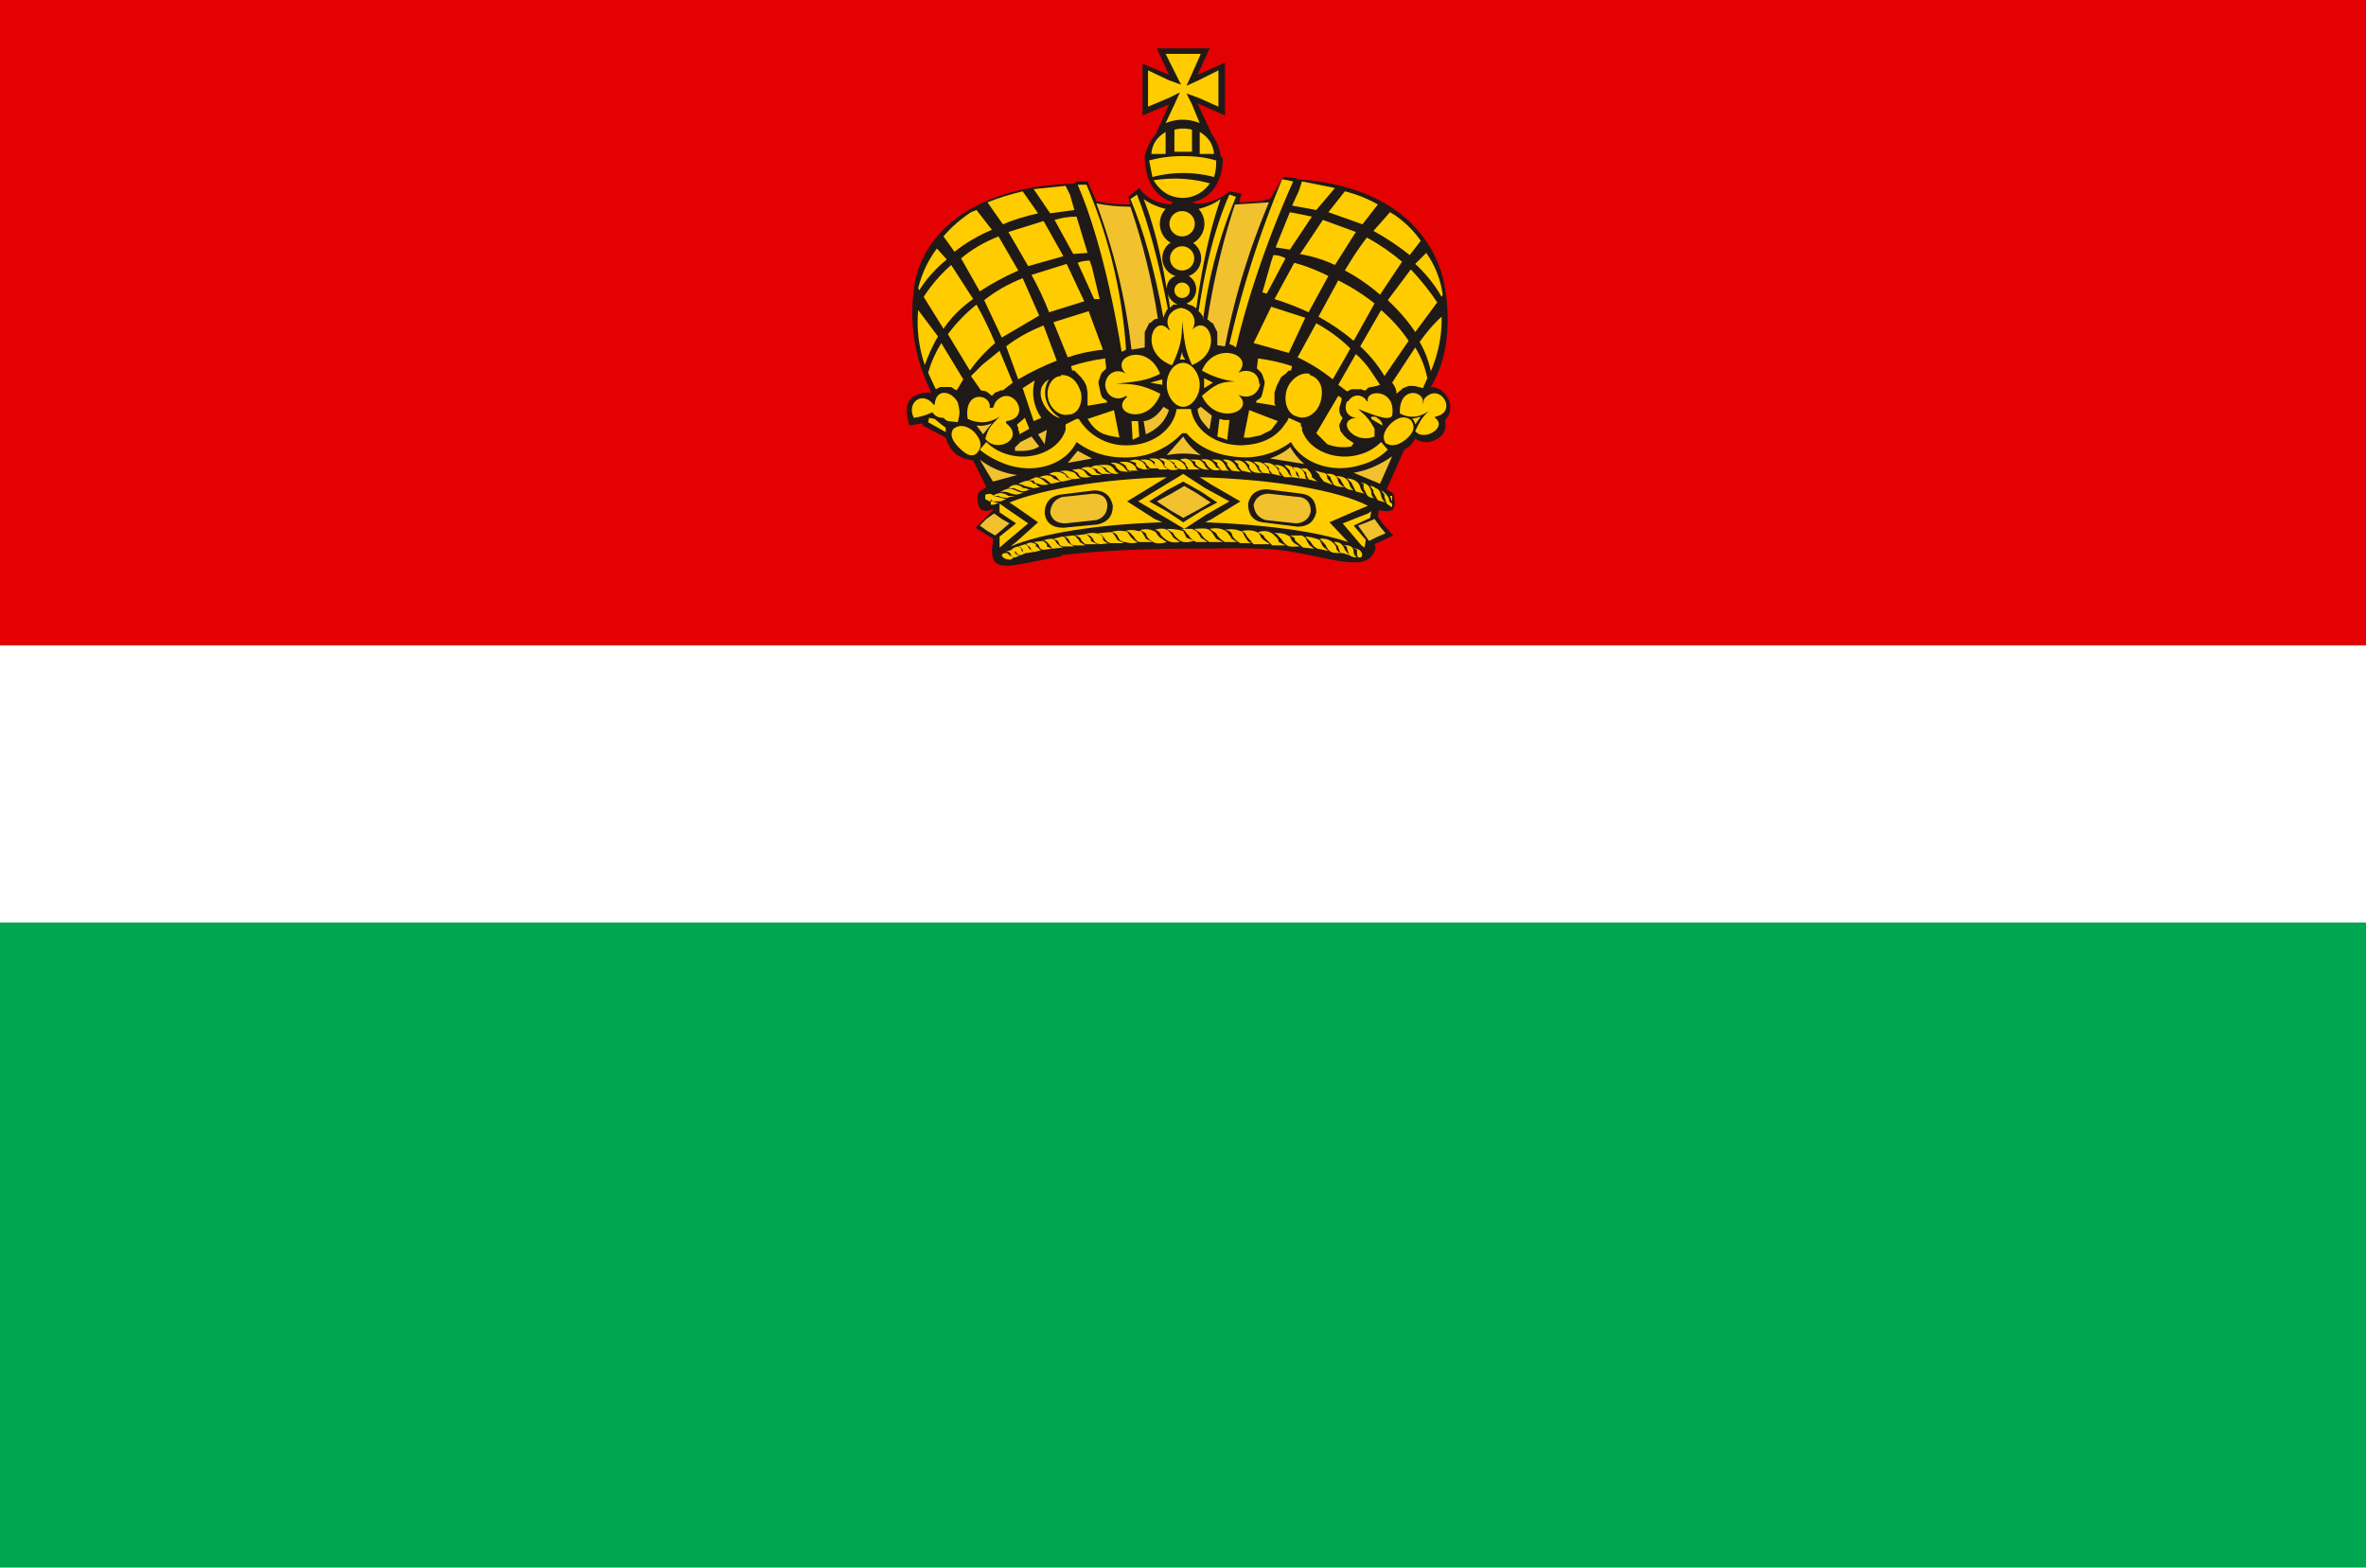 <svg width="215.16" height="142.57" clip-rule="evenodd" fill-rule="evenodd" image-rendering="optimizeQuality" shape-rendering="geometricPrecision" text-rendering="geometricPrecision" viewBox="0 0 215.16 142.57" id="svg127" xmlns="http://www.w3.org/2000/svg"><g id="g128"><path id="rect1" d="M0 0h215.2v142.6H0z" fill="#00A652"/><path id="polygon1" d="M0 59.5h215.2V0H0z" fill="#E40102"/><path id="rect127" d="M0 58.7h215.2v25.2H0z" fill="white"/></g><g id="g127"><path id="polygon2" d="M115.8 37.9h-18v1.3h18z" fill="#DA251D" display="inline"/><path d="M96.5 50.5q5-.6 11.8-.6c3.6 0 7-.2 9.8.4 3.8.7 6.5 1.7 7-.5l-.1-.3 1.7-.8-.9-1-.5-.7.1-.6c1.4.3 1.5-.2 1.4-1q0-.4-.2-.6l-.5-.3 1.6-3.6q.6-.3 1-1 .8.5 1.6.2 1.4-.5 1.1-1.9c1.1-1 .2-3-1.3-3 2-3.2 1.7-7.5 1.1-10-1.3-4.7-5.5-8.4-13.3-8.9v-.1l-1.2-.1-1.2 2q-1.4.3-2.8.3l.2-.8-1.1-.2c-.7.7-2.5 1.4-3.4 1 2-.4 2.8-2.2 2.8-4l-.2-.2q-.1-1-.8-2l-1.3-2.8 2.5 1.1V5.7l-2.5 1.1 1.1-2.4h-4.8l1.1 2.4-2.4-1v4.7l2.4-1-1.2 2.7q-.7.8-1 2c0 2 .8 3.7 2.6 4.2l-.3.2q-1.9-.2-2.8-1.5l-1 .8.2.7q-1.6 0-3.1-.3l-.8-1.8h-1l-.2.2c-8.3.2-13.2 3.8-14.4 8.5a16 16 0 0 0 1.4 10.5c-2.6 0-2.4 1.6-2 3l1.2-.2v.2l2.1 1.1q.5 1.7 2.1 2l.4.1 1.2 2.4-.6.4-.2.2v.4q0 1.6 1.4 1v.1L88.7 48l1.6 1v.2c-.5 3.2 1.2 2.3 6.2 1.4" id="path2" fill="#1F1A17"/><path id="polygon3" d="m90.4 46.7.7.5.7.4-.7.6-.6.5-.7-.4-.7-.5.6-.6z" fill="#F2C12E"/><path id="polygon4" d="m125 47.2.5.7.5.6-.7.3-.8.4-.5-.7-.5-.7.8-.3z" fill="#F2C12E"/><path id="polygon5" d="m107.7 44.2 1.2.7 1.2.8-1.2.7-1.3.7-1.2-.7-1.2-.8 1.3-.7z" fill="#F2C12E"/><path d="M102.4 31.8a46 46 0 0 0-3.6-15H98c1.6 3.7 3 9.1 4 15.2z" id="path5" fill="#FFCC00"/><path d="M111 18.1q-1.4 4-2.2 9.9h-.1l-.1-.1-.2-.1-.3-.1-.2-.1a1.4 1.4 0 0 0 .2-2.5 1.7 1.7 0 0 0 .4-3 2 2 0 0 0 .5-3.1q1.2-.3 2-.9m-4.6 9.9-.2-1.3q.2.7.9 1h-.4l-.2.2zm0-5.9a1.7 1.7 0 0 0 .5 3q-.8.3-.8 1.2-.8-4.9-2.1-8.2.8.6 2 .9a2 2 0 0 0 .5 3.1" id="path6" fill="#FFCC00"/><path d="M107.6 14.2q1.7 0 3 .4v.1q0 .8-.2 1.4a11 11 0 0 0-5.6 0l-.3-1.5q1.4-.4 3-.4" id="path7" fill="#FFCC00"/><path d="M110 16.7a3 3 0 0 1-2.4 1.3q-1.7 0-2.7-1.6a12 12 0 0 1 5.2.3" id="path8" fill="#FFCC00"/><path d="m107.3 8.4-.5 1.1-.8 1.7a4 4 0 0 1 3.1 0l-.7-1.7-.5-1 1.1.4 1.8.8V6.4l-1.8.9-1.1.5.5-1.1.8-1.8H106l.9 1.8.5 1-1.1-.4-1.9-.9v3.3l1.9-.8z" id="path9" fill="#FFCC00"/><path d="M110.4 14q-.1-1.3-1.3-2v2z" id="path10" fill="#FFCC00"/><path d="M106.8 11.7v2.1h1.6v-2a3 3 0 0 0-1.6 0" id="path11" fill="#FFCC00"/><path d="M104.7 14q.1-1.3 1.3-2v2z" id="path12" fill="#FFCC00"/><path d="M112.4 17.9a43 43 0 0 0-3 11.2v-.3l-.2-.3-.1-.1-.1-.1q1-6.6 2.8-10.6z" id="path13" fill="#FFCC00"/><path d="M103.4 17.7q1.6 4.1 2.8 10.4l-.1.1-.1.2-.1.2-.1.3q-1.2-6.5-3-10.8z" id="path14" fill="#FFCC00"/><path d="M107.5 19.2a1.1 1.1 0 0 1 0 2.3 1.1 1.1 0 0 1 0-2.3" id="path15" fill="#FFCC00"/><path d="M107.5 22.4a1 1 0 0 1 0 2.2 1 1 0 0 1 0-2.2" id="path16" fill="#FFCC00"/><path d="M107.5 25.7a.7.7 0 0 1 0 1.4.7.7 0 0 1 0-1.4" id="path17" fill="#FFCC00"/><path d="M96.3 38c-1.3-.4-2.5-2.6-.9-3.5-.8 1.2-.2 2.8 1 3.5" id="path18" fill="#FFCC00"/><path d="m100.6 33.5-.1-.9q-1.6.2-3.1.7l.1.4h.2l.3.3.3.3.3.4.2.4.1.6v1.2l1.8-.3-.1-.2-.2-.1-.2-.2-.1-.3-.2-.9v-.2l.1-.3.1-.3.1-.2.2-.2z" id="path19" fill="#FFCC00"/><path d="m111.6 40-.9-.3.2-1.6.4.1h.5z" id="path20" fill="#FFCC00"/><path d="m103 40 .6-.3-.1-1.4h-.6z" id="path21" fill="#FFCC00"/><path d="M98.6 27.4 97 24l-3.2 1q.9 1.6 1.6 3.4z" id="path22" fill="#FFCC00"/><path d="M94.9 29.6q-2 .8-3.4 1.9l1.1 3q1.7-1 3.5-1.7z" id="path23" fill="#FFCC00"/><path d="m101.8 39.8-.5-2.5-2.4.8c.8 1.3 1.5 1.5 3 1.7" id="path24" fill="#FFCC00"/><path d="m97.7 19.1-.4-1.4-.4-.8-2.9.3 1.5 2.2z" id="path25" fill="#FFCC00"/><path d="m100 27.2-.7-2.9-.2-.6q-.6 0-1.1.2l1.5 3.3z" id="path26" fill="#FFCC00"/><path d="m98.9 23-1-3.3q-1 0-2 .3l1.7 3.1z" id="path27" fill="#FFCC00"/><path d="m96.7 23.3-1.8-3.2-3.2 1 1.8 3.1z" id="path28" fill="#FFCC00"/><path d="M100.3 31.8 99 28.3l-3.2 1 1.3 3.2q1.4-.5 3.2-.7" id="path29" fill="#FFCC00"/><path d="M90.8 21.5q-2 .8-3.4 2l1.7 3q1.5-1 3.5-1.9z" id="path30" fill="#FFCC00"/><path d="M93 25.3q-2 .8-3.5 2l1.6 3.4 3.4-2z" id="path31" fill="#FFCC00"/><path d="m88.8 19.1-.5.2q-1.5 1-2.5 2.2l1 1.4q1.5-1.2 3.4-2z" id="path32" fill="#FFCC00"/><path d="m94.4 19.4-1.4-2q-1.7.4-3.2 1l1.4 2q1.4-.6 3.2-1" id="path33" fill="#FFCC00"/><path d="m87 35.5.6-1-2-3.3q-.8 1.3-1.2 2.7l.7 1.5.4-.2h1l.3.2z" id="path34" fill="#FFCC00"/><path d="M84.1 33.2q.5-1.4 1.2-2.6l-1.8-2.4a12 12 0 0 0 .6 5" id="path35" fill="#FFCC00"/><path d="M88.8 27.7q-1.5 1.2-2.6 2.7l2 3.3q1-1.4 2.3-2.5-.8-1.9-1.7-3.5" id="path36" fill="#FFCC00"/><path d="M86.5 24.1A14 14 0 0 0 84 27l1.8 2.9q1.1-1.6 2.7-2.7z" id="path37" fill="#FFCC00"/><path d="m83.5 26.2.1.2q1-1.6 2.5-2.8l-.9-1q-1.2 1.6-1.7 3.6" id="path38" fill="#FFCC00"/><path d="m89.3 33.2-1 1 .9 1.3.5.1.5.4.3-.3.3-.1.2-.1h.2l.9-.7-1.2-2.9z" id="path39" fill="#FFCC00"/><path d="m94.1 34.6-1.1.7 1 3 .7-.3a4 4 0 0 1-.6-3.4" id="path40" fill="#FFCC00"/><path d="m93.6 39-.4-1-.7.6v.1l.1.2v.2l.1.2v.2z" id="path41" fill="#FFCC00"/><path id="polygon41" d="m95 40.4.2-1.3-.8.4z" fill="#F2C12E"/><path d="M89.7 40.2q1.1 1.1 2.8 1.3c2 .2 3.9-.8 4.4-2.4v-.5l.4-.2.6-.3h.2l.2.3a5 5 0 0 0 4.2 2.1c2.3 0 4.2-1.4 4.5-3.3h1.3c.3 1.9 2.2 3.3 4.6 3.3q2.8-.1 4-2l.1-.1.2-.4 1.1.5v.3h.1v.3c.5 1.6 2.4 2.6 4.4 2.4q1.7-.2 2.8-1.3l.6.7q-1 1-2.5 1.4c-2.6.8-5.3-.2-6.3-2.1a7 7 0 0 1-4.2 1.4q-3.5-.1-5.3-2.2h-.4a7 7 0 0 1-5.4 2.2 7 7 0 0 1-4.2-1.4c-1 2-3.6 2.9-6.2 2.1q-1.5-.5-2.6-1.4z" id="path42" fill="#FFCC00"/><path d="m114.3 33.5.1-.9q1.6.2 3.1.7l-.1.4h-.2l-.3.3-.4.3-.2.4-.2.4-.2.6v1l.1.2-1.8-.3.1-.2.2-.1.2-.2.1-.3.2-.9v-.2l-.1-.3-.1-.3-.1-.2-.2-.2z" id="path43" fill="#FFCC00"/><path d="M113.6 39.8h-.5l.5-2.5 2.6 1-.6.8-1 .5z" id="path44" fill="#FFCC00"/><path d="m117.5 18.7.6-1.3.3-.9 3 .6-1.7 2z" id="path45" fill="#FFCC00"/><path d="m114.8 26.6.8-2.8.2-.6q.6 0 1.1.3l-1.7 3.2z" id="path46" fill="#FFCC00"/><path d="m116 22.5 1.3-3.2 2 .4-2 3z" id="path47" fill="#FFCC00"/><path d="m118.3 23 2-3 3 1.1-1.9 3q-1.5-.7-3.2-1" id="path48" fill="#FFCC00"/><path d="m114 31.2 1.6-3.3 3.1 1-1.5 3.2z" id="path49" fill="#FFCC00"/><path d="M124.3 21.6q1.8 1 3.2 2.2l-2 3q-1.5-1.3-3.2-2.2 1-1.7 2-3" id="path50" fill="#FFCC00"/><path d="m126.4 19.3.5.3q1.4 1 2.3 2.3l-1 1.3q-1.5-1.2-3.3-2.2z" id="path51" fill="#FFCC00"/><path d="m120.8 19.3 1.5-1.9q1.6.4 3 1.2l-1.4 1.8z" id="path52" fill="#FFCC00"/><path d="m115.9 27.2 1.8-3.3q1.5.4 3.1 1.2l-1.8 3.3q-1.5-.7-3.1-1.2" id="path53" fill="#FFCC00"/><path d="M121.7 25.5q1.8.9 3.3 2.1l-1.9 3.4q-1.4-1.2-3.2-2.2z" id="path54" fill="#FFCC00"/><path d="M125.6 28.2q1.5 1.3 2.5 2.8l-2.2 3.2q-.9-1.5-2.2-2.7z" id="path55" fill="#FFCC00"/><path d="m131.2 26.8-.1.2q-.9-1.6-2.4-3l1-1q1.2 1.7 1.5 3.8" id="path56" fill="#FFCC00"/><path d="M119.7 29.4q1.8 1 3.1 2.3l-1.6 2.8q-1.5-1.2-3.2-2z" id="path57" fill="#FFCC00"/><path d="m124.7 33.8.8 1.2-.3.1-.5.1q-.3 0-.5.3h-.2l-.2-.1h-.9l-.2.1-.2.1-.8-.6 1.6-2.8q.8.7 1.4 1.6" id="path58" fill="#FFCC00"/><path d="m121.7 36 .3.2v.2l-.2.7v.2q0 .4.3.7l-.3.6v.2l.1.4.3.4.3.3.6.4-.2.3a4 4 0 0 1-2.2-.2l-1-1z" id="path59" fill="#FFCC00"/><path d="M127 35.8q0-.5-.4-1l2.1-3.2q.8 1.3 1.1 2.8l-.4.9-.8-.2h-.5l-.5.2z" id="path60" fill="#FFCC00"/><path d="M130.1 33.7q-.3-1.4-1-2.6 1-1.4 2-2.3a12 12 0 0 1-1 5" id="path61" fill="#FFCC00"/><path d="M128.3 24.5q1.4 1.5 2.4 3l-2 2.7q-1-1.5-2.5-2.9z" id="path62" fill="#FFCC00"/><path d="m116.6 16.3 1 .2c-2.1 4.7-4 10-5.2 15.1l-.3-.2-.3-.1a93 93 0 0 1 4.8-15" id="path63" fill="#FFCC00"/><path d="M107.6 33c.8 0 1.5 1 1.5 2s-.7 2-1.5 2-1.5-1-1.5-2 .6-2 1.5-2" id="path64" fill="#FFCC00"/><path d="M100.5 35c.1-1.2 1.2-1.5 1.9-1-1.6-1.5 1.9-3 3.1 0-1.4.7-2.3.7-4 .9 1.6 0 2.4.1 4 .9v.1c-1.2 3-4.7 1.6-3 .2l-.1-.1c-.7.5-1.8.2-1.9-1" id="path65" fill="#FFCC00"/><path d="M107.4 28c1.2.2 1.5 1.3 1 2 1.5-1.6 3 2 0 3.2-.7-1.5-.7-2.4-.9-4 0 1.5-.1 2.3-.9 4h-.1c-3-1.2-1.6-4.8-.2-3.2h.1c-.5-.7-.2-1.8 1-2" id="path66" fill="#FFCC00"/><path d="M114.5 34.9c0-1.1-1.1-1.4-1.9-1 1.6-1.6-2.1-3-3.3-.2q1.4.8 3 1c-1.4 0-1.8.3-3 1.3 1.3 2.8 5 1.4 3.3-.1.8.4 1.8.1 2-1" id="path67" fill="#FFCC00"/><path d="M107.5 32q0 .4.3.7h-.5z" id="path68" fill="#FFCC00"/><path d="m104.6 34.8 1.1.2v-.5z" id="path69" fill="#FFCC00"/><path d="m110.3 34.8-.8.5v-.9z" id="path70" fill="#FFCC00"/><path d="M96.5 34.1q1.3 0 1.8 1.6c.2 1-.3 2-1.1 2-.8.2-1.7-.5-1.9-1.5s.4-2 1.2-2" id="path71" fill="#FFCC00"/><path d="M119.1 34c-.8-.2-1.8.5-2.1 1.5-.3 1.1.1 2.2 1 2.4.8.3 1.8-.3 2.1-1.4s0-2.1-1-2.4" id="path72" fill="#FFCC00"/><path d="M86.7 39q.8-.6 1.8.2 1 1 .5 1.8c-.5.8-1.2.3-1.8-.3q-1-1-.5-1.7" id="path73" fill="#FFCC00"/><path d="m90.5 36.6-.2.5H90c.2-1.3-2.4-1.7-2 1q1.5.7 2.9-.2c-.8.8-1 1-1.3 2 1 1.4 3.7 0 1.9-1.4v-.2c2.5-.3.5-3.6-1-1.7" id="path74" fill="#FFCC00"/><path d="m86.2 38.3.9.1c.2-.8.2-1 0-1.8-.6-1.1-2-1.3-2.1.2h-.1c-1-1.3-2.5-.2-1.8 1.2q.8-.1 1.7-.5.3.5 1 .5l.2.2z" id="path75" fill="#FFCC00"/><path id="polygon75" d="m84.4 38.4 1.6.9v-.4l-.4-.3-.6-.5-.5-.1z" fill="#FFCC00"/><path d="m89.4 39.5.8-1q-.7.3-1.4.2z" id="path76" fill="#F2C12E"/><path d="M122.6 36.5c.5-.8 1.4-.6 1.7 0h.1c-.3-1.1 2.6-1.2 2.2 1.3-.3.6-2-.2-3.1-.6.7.6 1 .9 1.5 1.8v.7c-2 .8-3.6-1.6-1.6-1.7-.7 0-1.3-.6-.9-1.5" id="path77" fill="#FFCC00"/><path id="polygon77" d="m124.7 38.1 1 .6v-.2l-.2-.3-.4-.3h-.4z" fill="#FFCC00"/><path d="m107.6 43.1 2 1.3 2.2 1.2-2.1 1.2-2 1.3-4.2-2.5zm0 .7 1.6.9 1.5 1-1.5.8-1.6 1-1.5-1-1.6-.9 1.6-1z" id="path78" fill="#FFCC00"/><path d="M105.7 47.5c-5.9.2-11 1-13.8 2.2l.5-.4 2-1.8-2-1.4-.6-.4c3-1.2 8.2-2.1 14.3-2.3l-3.6 2.2 2.5 1.6zM96.3 45l3.2-.4q1.4 0 1.7 1.4 0 1.4-1.4 1.7l-3.1.3q-1.5 0-1.7-1.3 0-1.4 1.3-1.7" id="path79" fill="#FFCC00"/><path d="M109.1 43.4c6.8.2 12.6 1.2 15.3 2.6l-1.2.5-2.3 1 1.7 1.8c-3-1-7.7-1.6-13-1.8l.6-.3 2.6-1.6-2.6-1.5zm9.3 1.5-3.2-.4q-1.4 0-1.7 1.3 0 1.5 1.3 1.7l3.2.4q1.4 0 1.7-1.3 0-1.5-1.3-1.7" id="path80" fill="#FFCC00"/><path id="polygon80" d="m124.7 46.5-.3.2-2.3.9 1.7 2 .3.2.1-.7-1.1-1.3 1.5-.7z" fill="#FFCC00"/><path id="polygon81" d="m90.9 45.8.7.5 1.9 1.3-1.9 1.6-.7.6v-1l1.5-1.2-1.5-1z" fill="#FFCC00"/><path d="m108.5 42.2.1.2.5.3h-1l-.3-.5v-.1l-.5-.3q.8-.3 1.2.4m-.3-.4h.7q.3 0 .6.4l.1.2q.2.3.4.3-.8.1-1.3-.5V42zm1 0q1-.2 1.4.7l.4.2q-.8.3-1.3-.5l-.1-.2zm1 0h.5q.4 0 .7.5l.1.2q.1.3.4.3h-.8l-.4-.5v-.2zm1 0q.9-.1 1.3.8l.3.3-.8-.1-.4-.5v-.2zm1 .1q.9-.2 1.3.7l.3.4-.9-.2-.3-.4v-.2zm1 0q.9 0 1.2.8.2.3.4.3-1 .1-1.2-.5v-.2zm.8.1q1-.1 1.4.8 0 .3.3.3l-.9-.1-.3-.4v-.2zm.9.1q1-.1 1.4.8 0 .3.3.4l-.9-.2-.3-.4v-.2zm1 .2q.9-.1 1.3.8l.3.3h-.7l-.2-.2-.3-.4v-.2zm.9 0q1 0 1.1.9l.3.3-.7-.1-.2-.5v-.1zm.7.2q1-.1 1.2.8 0 .3.3.3l-.8-.1-.2-.5zm.8.1h.5q.5.4.5.8l.5.4-.8-.2-.2-.4V43zm-10.2 0q-.4.2-1 0l-.3-.4v-.1l-.6-.3h.6q.6 0 1 .6 0 .3.3.3m-1 0q-.4.1-.8 0l-.4-.3V42l-.5-.3q.8-.1 1.4.6 0 .3.3.3m-1 .1h-.7l-.4-.4V42l-.5-.3h.5q.5 0 .8.6.1.3.4.3m-.8 0h-.8l-.4-.4v-.1l-.5-.3h.5q.5 0 .8.5.2.3.4.3m-.9 0q-.4.2-.8 0-.2 0-.4-.3v-.2l-.6-.2.5-.1q.7 0 1 .6 0 .2.3.3m-.9.1h-.8q-.3 0-.4-.4l-.1-.1-.5-.3h.5q.6 0 1 .5 0 .3.3.3m-.8 0q-.4.2-1 0l-.3-.3-.1-.2-.4-.2q.8-.1 1.3.5.2.3.5.3m-1 .1q-.3.2-.8 0l-.4-.3v-.1l-.7-.3c.6 0 1.1-.2 1.5.5q.2.3.5.2m-.8.1h-.9l-.4-.3v-.1l-.6-.2q.8-.5 1.4.4zm-.9.1h-.9l-.4-.3-.1-.1-.5-.2q1-.4 1.4.4zm-.9.1q-.4.2-.9.1-.2 0-.4-.4l-.2-.1-.3-.2h.3q.6-.2 1 .4.2.3.5.2m-1 .2c-.4 0-.9.3-1.3-.3l-.1-.1-.3-.2h-.3q.6-.2 1.1 0 .3 0 .5.3t.5.3m-.9.1-.9.2q-.2 0-.5-.4l-.1-.1-.6-.2q.8-.4 1.5.1l.1.2zm-1 .2-.9.2-.5-.4-.2-.1-.4-.1.3-.1q.7-.2 1 .2l.2.1zm-1 .2-.4.1h-.4l-.6-.2-.1-.2h-.5l.7-.3q.3 0 .7.3l.1.1q.3.3.6.2m-1 .3-.6.1-.8-.2-.2-.1-.4-.1c.5-.2 1-.5 1.4 0h.2q.2.3.5.3m-1 .2c-.7.3-.8.2-1.5-.1h-.5q.6-.6 1.4 0h.2q.3.2.5.1m-.7.3-.3.1c-.8.3-1.1-.4-1.9-.1 1.2-.8 1.3 0 2.2 0m-.8.3-.5.1-.2.1-.6-.1-.2-.1h-.5q.7-.5 1.4 0zm-.8.3-.5.2h-1l-.4-.2V45q.5-.2.8.1zm-.6.3-.5.2h-.3v-.5q.3.4.8.3m-.6.3-.2.1zm29.3-3.2.7.2q.4 0 .4.5l.5.6-.8-.3-.4-.5v-.1zm1 .3q1-.1 1.1.7.2.4.6.5-.7 0-1-.2l-.3-.6v-.1zm.9.2q1 0 1.2.7.1.4.4.6c-.5-.1-.4 0-.8-.3l-.3-.5-.1-.2zm1 .2q1 .1 1.2.8.1.4.4.6l-.8-.2-.3-.6-.1-.2zm1.2.4q.8 0 1 .8 0 .5.3.6-.5 0-.7-.3l-.3-.6V44zm.9.3q.3 0 .5.2.4.1.5.7.1.4.4.6l-.7-.2-.4-.7v-.2zm1 .4q.4.2.7.7 0 .4.3.5v.3h-.1l-.4-.3-.2-.6V45zm.8.5h.2v.5l-.1-.2v-.1z" id="path81" fill="#FFCC00"/><path d="M106.1 48.1q.9 0 1.5.2l.2.4.1.2.7.3c-.9.2-1.2.2-1.8-.5l-.1-.2z" id="path82" fill="#FFCC00"/><path d="M105 48.2q.8-.3 1.3.1l.3.4.1.2.6.4c-.8.1-1.1 0-1.7-.6l-.1-.2q-.2-.3-.5-.3" id="path83" fill="#FFCC00"/><path d="M103.7 48.2q.8-.2 1.4.2l.2.3.2.2.6.4q-1.2.4-1.8-.5l-.1-.3z" id="path84" fill="#FFCC00"/><path d="M102.3 48.3q.6-.2 1.2 0h.3l.3.5.1.2.6.3h-1.2q-.3-.1-.5-.5l-.2-.2q-.2-.3-.6-.3" id="path85" fill="#FFCC00"/><path d="M101 48.4q.6-.2 1.2-.1.3 0 .4.2l.2.3.2.2q.3.3.5.3-.5.2-1.2 0-.4 0-.6-.4l-.1-.2q-.2-.3-.6-.3" id="path86" fill="#FFCC00"/><path d="m99.8 48.5 1.1-.1q.3 0 .4.2l.2.3.1.2.6.3H101q-.4-.1-.6-.5l-.1-.1q-.2-.3-.6-.3" id="path87" fill="#FFCC00"/><path d="M98.6 48.6q.6-.2 1.1-.1l.4.1.2.3v.2q.4.4.7.3l-1 .1q-.5-.1-.6-.5l-.1-.1q-.2-.3-.7-.3" id="path88" fill="#FFCC00"/><path d="m97.7 48.7.9-.1q.3 0 .4.2l.2.2v.2l.6.3h-1q-.2 0-.5-.4V49q-.3-.3-.6-.3" id="path89" fill="#FFCC00"/><path d="m96.7 48.8.9-.1q.2 0 .3.2l.2.2.1.2.5.3h-.9q-.4 0-.5-.3l-.1-.2q-.2-.3-.5-.3" id="path90" fill="#FFCC00"/><path d="m95.8 49 .8-.2q.2 0 .3.2l.2.3.1.1.5.3h-1q-.3 0-.4-.3l-.1-.2z" id="path91" fill="#FFCC00"/><path d="M94.8 49.2q.4-.2.9-.2l.2.1.2.3.1.1q.3.3.5.3l-1 .1-.3-.4-.1-.1q-.2-.3-.5-.2" id="path92" fill="#FFCC00"/><path d="m94 49.3.8-.1.2.1.2.2v.2l.5.2-.8.1q-.3 0-.4-.3l-.1-.2z" id="path93" fill="#FFCC00"/><path d="M93.3 49.5q.4-.3.9 0v.2l.2.1q.2.3.4.2l-.7.2q-.3 0-.4-.4z" id="path94" fill="#FFCC00"/><path d="m92.6 49.7.6-.2.2.1.2.3.4.3-.6.1q-.4 0-.4-.3-.2-.3-.4-.3" id="path95" fill="#FFCC00"/><path d="M92 50q.1-.2.6-.3l.2.1.1.2v.1l.4.2-.5.2q-.3 0-.4-.3z" id="path96" fill="#FFCC00"/><path d="m91.4 50.2.6-.2h.2l.1.2v.1q.3.3.5.2l-.5.2q-.3 0-.4-.3t-.5-.2" id="path97" fill="#FFCC00"/><path d="M91.4 50.3h.2l.2.2.4.2-.3.2c-.7 0-1.1-.5-.5-.6" id="path98" fill="#FFCC00"/><path d="m123 49.8.6.2c.5.4.2.8 0 .7q-.2 0-.2-.4V50z" id="path100" fill="#FFCC00"/><path d="M122.1 49.6q1-.1 1 .6 0 .3.3.5-.4 0-.7-.2l-.2-.6q0-.3-.4-.3" id="path101" fill="#FFCC00"/><path d="M121.3 49.3q.7-.1 1 .7l.4.5-.6-.2h-.2l-.2-.5v-.1z" id="path102" fill="#FFCC00"/><path d="M120 49q1-.1 1.5.7 0 .4.4.6c-.8 0-1 0-1.4-.8l-.2-.2z" id="path103" fill="#FFCC00"/><path d="M118.7 48.8q.5 0 1.3.3l.2.4.1.2.5.4-1-.2q-.4-.2-.6-.6l-.2-.2z" id="path104" fill="#FFCC00"/><path d="M117.3 48.7h1.1l.3.2.2.4.2.3.4.3-1-.1-.7-.6-.1-.3z" id="path105" fill="#FFCC00"/><path d="M115.8 48.5q.9-.1 1.5.3l.2.4.2.2.5.3c-.9 0-1.1.2-1.7-.7l-.2-.2q-.2-.3-.5-.3" id="path106" fill="#FFCC00"/><path d="M114.4 48.4q.9-.3 1.5.3l.3.3.1.3.6.3h-1.2l-.7-.7-.1-.2z" id="path107" fill="#FFCC00"/><path d="M112.9 48.3q1-.2 1.6.2l.2.4.2.2.6.4H114l-.6-.7-.1-.2q-.2-.3-.5-.3" id="path108" fill="#FFCC00"/><path d="M111.3 48.2q1-.2 1.7.2l.2.4.2.3q.2.3.5.3h-1.1q-.4-.2-.7-.6l-.1-.3q-.2-.3-.7-.3" id="path109" fill="#FFCC00"/><path d="M110 48.1q1-.2 1.6.3l.3.4.1.2.5.3h-1.1q-.4-.2-.7-.6l-.1-.2z" id="path110" fill="#FFCC00"/><path d="M108.6 48.1c.6 0 1.2-.2 1.6.3l.2.3.2.3.6.3H110q-.4-.2-.7-.6l-.1-.2z" id="path111" fill="#FFCC00"/><path d="m108.4 48.1.4.2.3.4.1.2.6.4h-1q-.5-.2-.7-.6l-.2-.2q-.2-.4-.6-.4z" id="path112" fill="#FFCC00"/><path d="M107.6 39.7q.6 1 1.6 1.7-1.6-.3-3.1 0z" id="path113" fill="#F2C12E"/><path d="M117.3 40.7q-.7.6-1.8 1l3.1.5q-.8-.7-1.3-1.6" id="path114" fill="#F2C12E"/><path d="m98 41 1.3.7-2.2.4z" id="path115" fill="#F2C12E"/><path d="M128.3 38.2q-.8-.6-1.8.3-1 1-.5 1.8.8.5 1.8-.3c1-.8.8-1.4.5-1.8" id="path116" fill="#FFCC00"/><path d="m129.5 36.3-.1.5v-.2c.1-1.1-2.2-1.5-2.1 1q1.3.7 2.6-.2c-.7.7-.8 1-1.2 1.8.7 1 3-.3 1.8-1.2v-.1c2.2-.4.4-3.3-1-1.6" id="path117" fill="#FFCC00"/><path d="m128.7 38.6.5-.7-.8.2q.2.1.3.5" id="path118" fill="#FFCC00"/><path d="m89.1 41.8 1.2 2 2.2-.6a7 7 0 0 1-3.4-1.4" id="path119" fill="#F2C12E"/><path d="m126.6 41.5-1.1 2.5-2.4-1q1.8-.3 3.5-1.5" id="path120" fill="#F2C12E"/><path d="m94.5 40.6-.7-.9-1 .5-.5.5v.3q1.5.1 2.2-.4" id="path121" fill="#F2C12E"/><path d="M112.3 18.6a67 67 0 0 0-2.5 10.5h.1l.2.2.2.1.2.4.2.4v1.2l.7.1q1.3-6.7 4-13.1z" id="path122" fill="#F2C12E"/><path d="M102.8 18.8q1.7 5 2.5 10.2h-.2l-.2.1-.2.2-.2.1-.2.4-.2.4v1.4l-1.2.2q-.8-6.9-3.2-13.3 1.5.3 3.1.3" id="path123" fill="#F2C12E"/><path d="m118.1 45.2-2.7-.3q-1.1 0-1.4 1 .1 1.1 1.1 1.4l2.8.3q1.1-.1 1.3-1.1 0-1.1-1-1.3" id="path124" fill="#F2C12E"/><path d="m96.6 45.2 2.8-.3q1.2 0 1.3 1 0 1.1-1 1.4l-2.8.3q-1.2 0-1.4-1 .1-1.1 1.1-1.4" id="path125" fill="#F2C12E"/><path d="m110 39 .2-1.2-1-.8-.3.2c.1.9.5 1.2 1 1.8" id="path126" fill="#F2C12E"/><path d="m104.2 39.5-.2-1.2q1-.1 1.8-1.3l.5.3q-.5 1.5-2.1 2.2" id="path127" fill="#F2C12E"/></g><!-- app4joy --></svg>